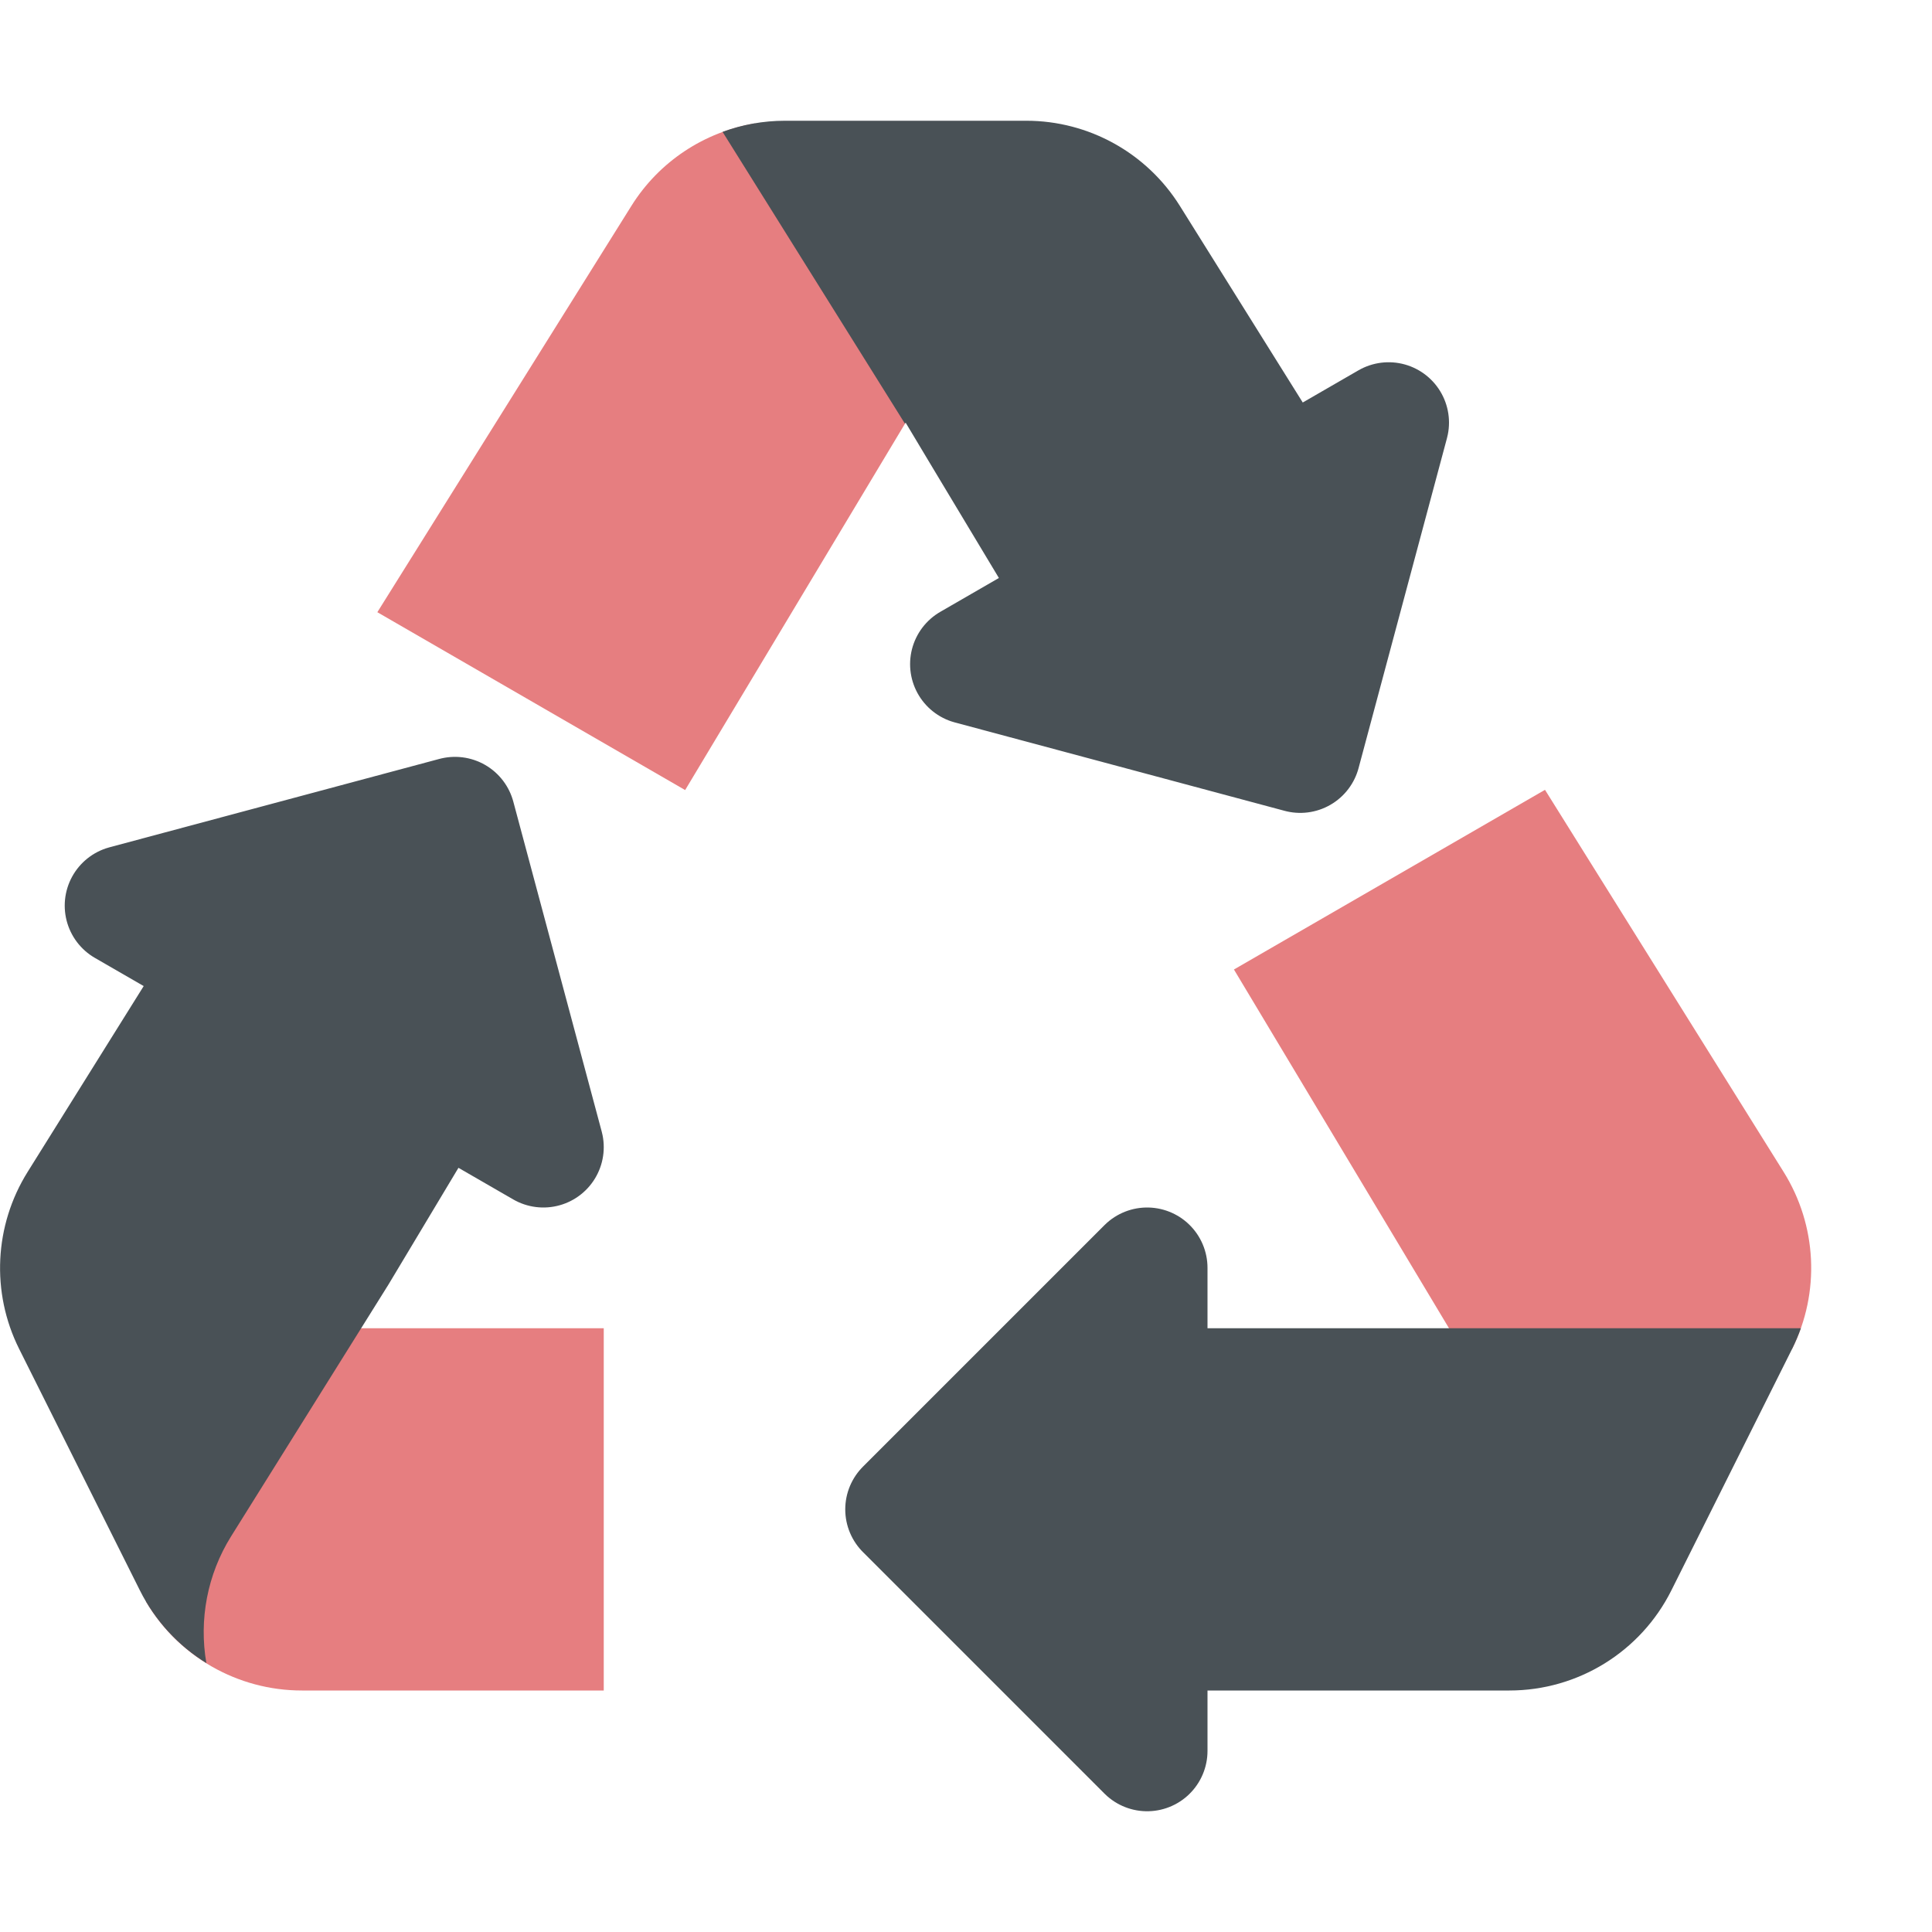 <svg xmlns="http://www.w3.org/2000/svg" width="16" height="16" version="1.1">
 <path style="fill:#e67e80" d="M 6.252,1.022 C 5.833,1.092 5.458,1.338 5.229,1.705 L 3.125,5.07 5.674,6.543 7.5,3.5 7.721,3.369 Z M 12.795,6.541 10.219,8.029 12,11 12.338,11.5 14.842,11.17 C 15.075,10.703 15.048,10.148 14.771,9.705 Z M 2.49,11 1.414,12.723 C 1.309,12.89 1.241,13.075 1.209,13.264 1.477,13.718 1.967,14 2.5,14 H 5 V 11 Z"/>
 <path style="fill:#495156;stroke:#495156;stroke-width:1px;stroke-linejoin:round" d="M 8.037,5.5 11.5,3.5 10.768,6.232 Z M 4.5,9.5 1.036,7.5 3.768,6.768 Z M 9.5,10.5 V 14.5 L 7.5,12.5 Z"/>
 <path style="fill:#495156" d="M 1.533,7.617 0.229,9.705 C -0.048,10.148 -0.075,10.703 0.158,11.17 L 1.158,13.17 C 1.285,13.424 1.477,13.63 1.709,13.773 1.647,13.415 1.716,13.04 1.914,12.723 L 3.219,10.635 4.129,9.117 Z M 6.5,1 C 6.321,1 6.147,1.032 5.984,1.092 L 7.494,3.508 7.5,3.5 7.721,3.869 8.674,5.455 11.203,3.996 9.771,1.705 C 9.497,1.267 9.017,1 8.5,1 Z M 9,11 V 14 H 12.5 C 13.068,14 13.588,13.679 13.842,13.17 L 14.842,11.17 C 14.869,11.115 14.894,11.057 14.914,11 Z"/>
</svg>
